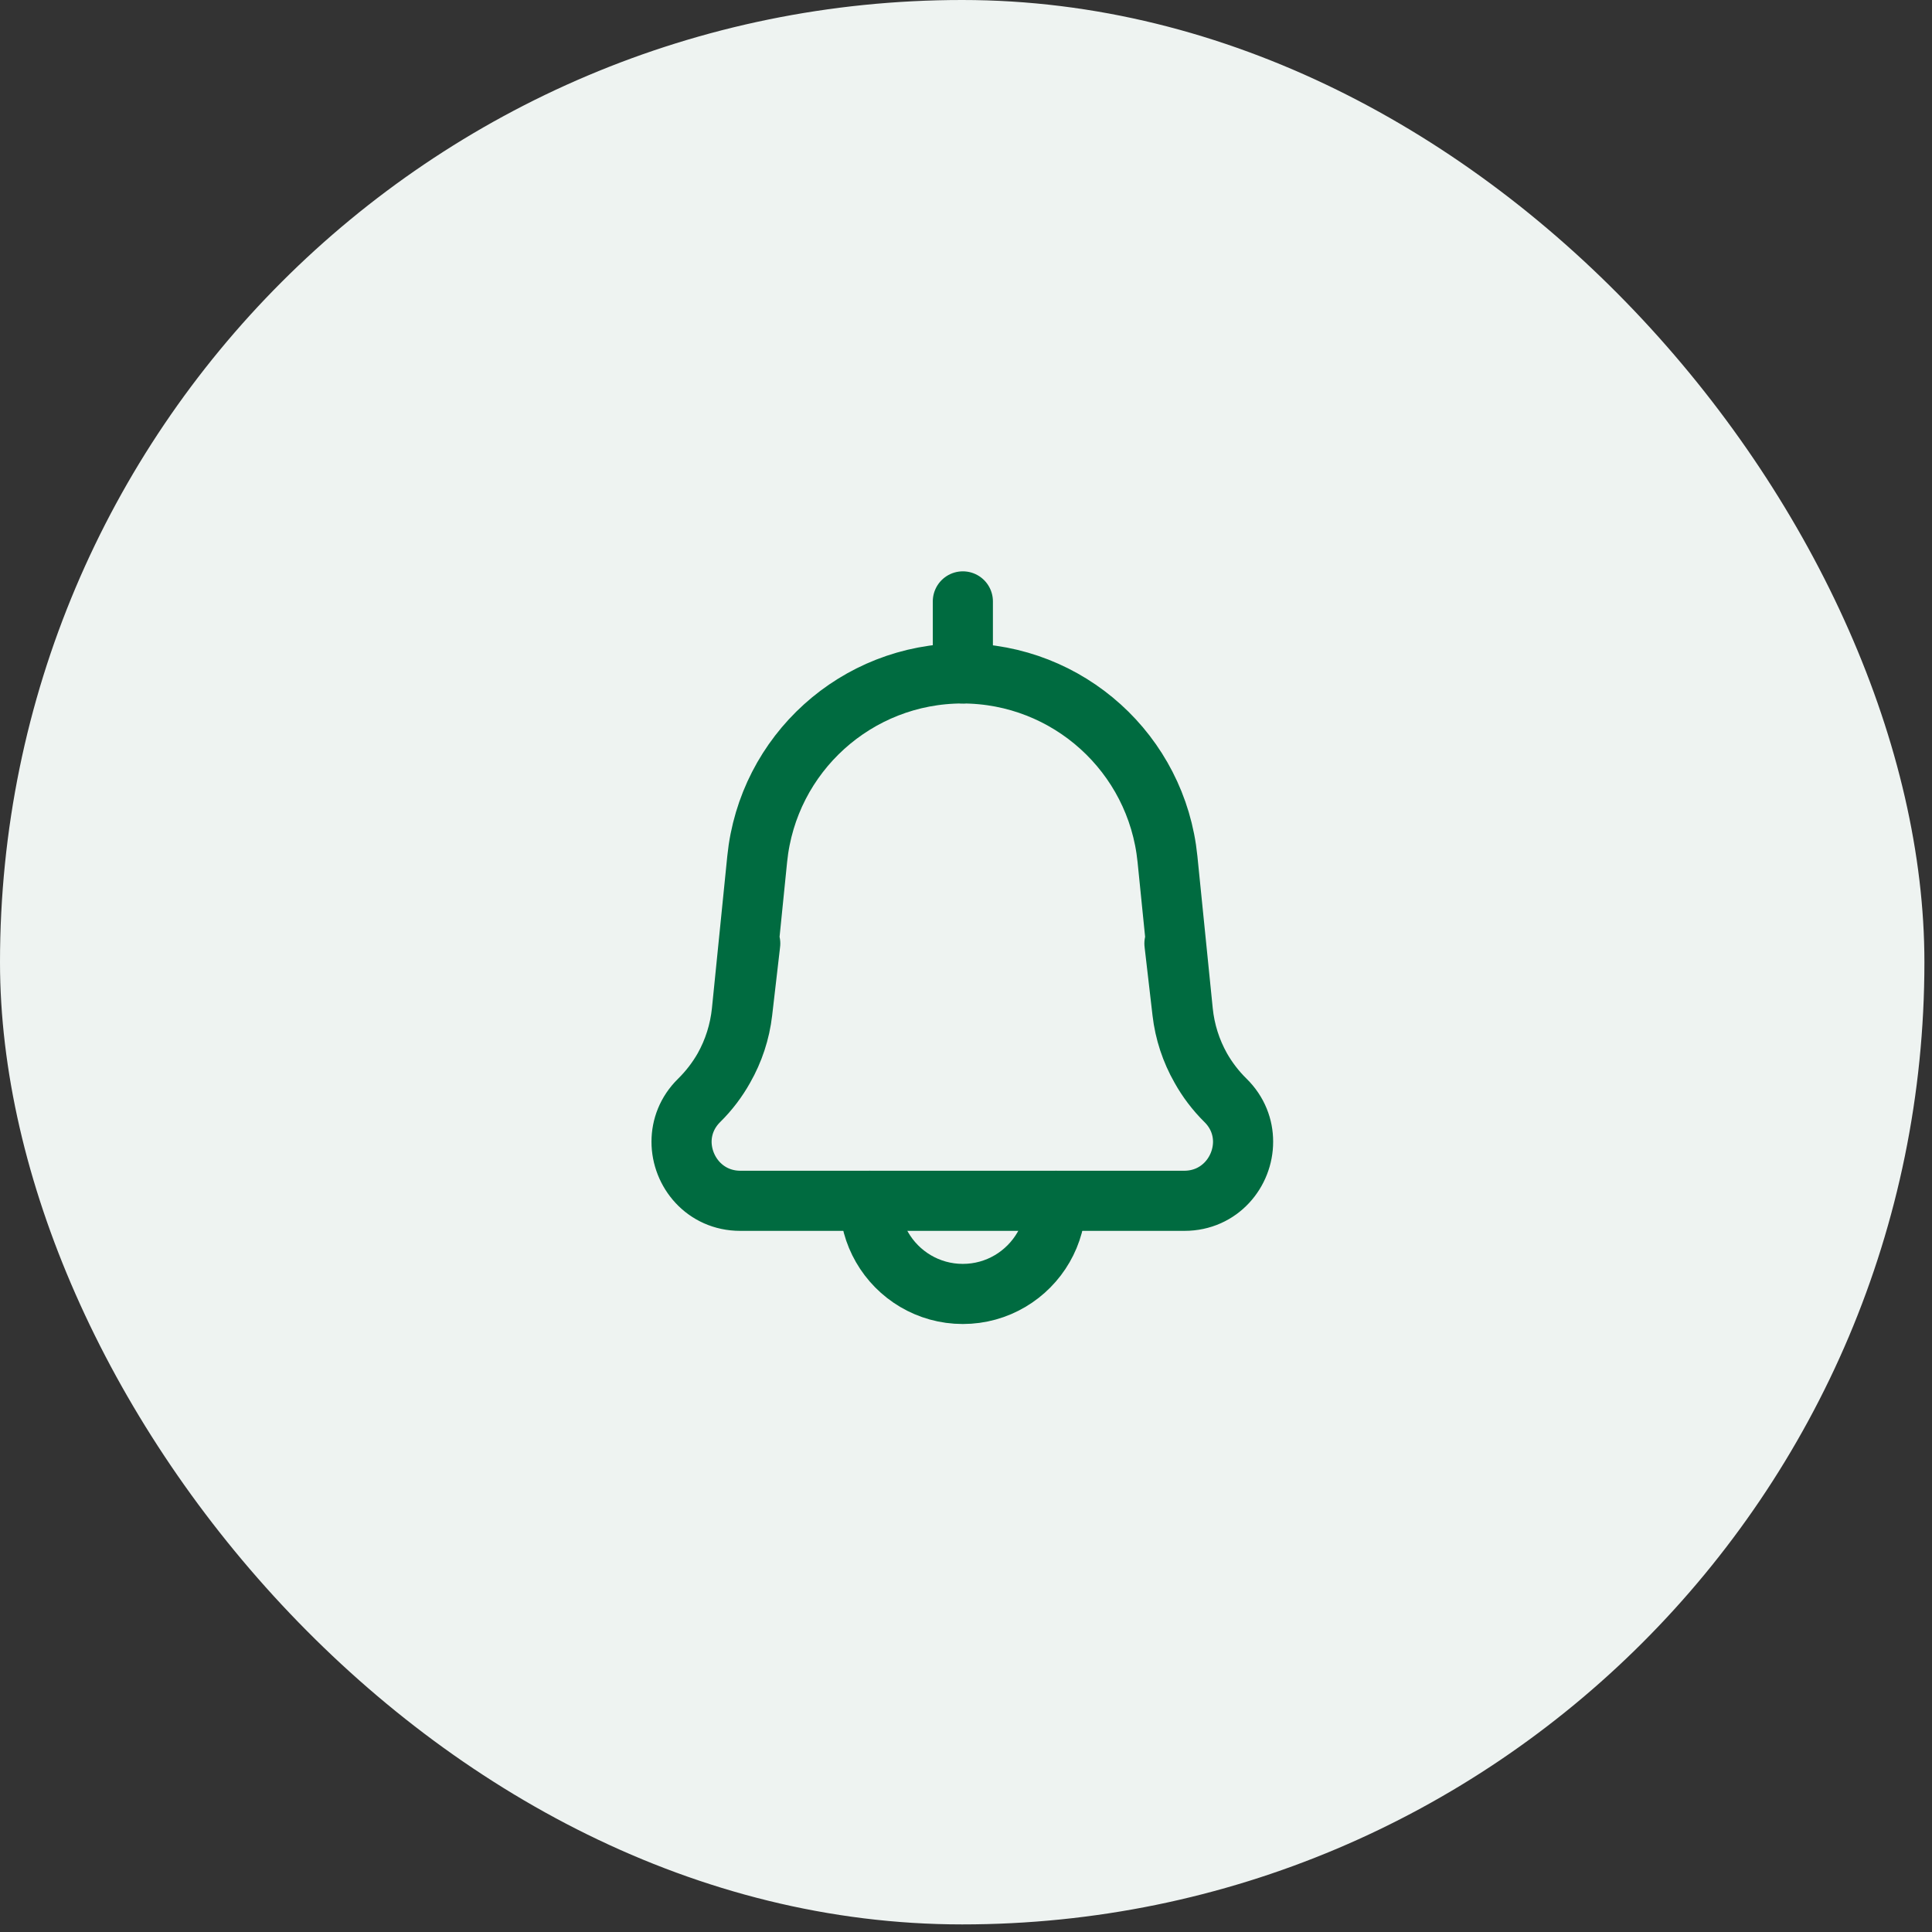 <svg xmlns="http://www.w3.org/2000/svg" width="43" height="43" viewBox="0 0 43 43" fill="none">
  <rect x="0" y="0" width="43" height="43" fill="#333333" stroke="none"/>
  <rect width="42.831" height="42.831" rx="21.415" fill="#EEF3F1"/>
  <path d="M16.481 26.726H16.475C15.688 26.726 15.168 26.081 15.169 25.41M16.481 26.726H26.355M16.481 26.726C15.693 26.726 15.171 26.082 15.169 25.41M26.355 26.726H26.362C27.149 26.726 27.669 26.081 27.667 25.41M26.355 26.726C27.144 26.726 27.666 26.082 27.667 25.41M26.139 20.998L26.316 22.525C26.367 22.966 26.507 23.389 26.724 23.769M16.698 20.998L16.521 22.525C16.47 22.966 16.33 23.389 16.113 23.769M26.724 23.769C26.508 23.383 26.371 22.954 26.326 22.507L25.984 19.118C25.747 16.773 23.773 14.988 21.416 14.988M26.724 23.769C26.872 24.035 27.058 24.28 27.277 24.497C27.546 24.762 27.666 25.089 27.667 25.41M26.724 23.769C26.872 24.029 27.056 24.27 27.273 24.483C27.546 24.751 27.668 25.084 27.667 25.41M16.113 23.769C15.965 24.029 15.78 24.27 15.564 24.483C15.29 24.751 15.169 25.084 15.169 25.41M16.113 23.769C16.329 23.383 16.465 22.954 16.511 22.507L16.853 19.118C17.09 16.773 19.064 14.988 21.421 14.988M16.113 23.769C15.965 24.034 15.779 24.28 15.559 24.497C15.291 24.762 15.17 25.089 15.169 25.41" stroke="#006B40" stroke-width="1.338" stroke-linecap="round" stroke-linejoin="round"/>
  <path d="M21.43 13.385L21.43 14.988" stroke="#006B40" stroke-width="1.338" stroke-linecap="round" stroke-linejoin="round"/>
  <path d="M23.502 26.726C23.502 27.102 23.402 27.454 23.227 27.758C22.869 28.38 22.198 28.799 21.429 28.799C20.66 28.799 19.988 28.38 19.631 27.758C19.456 27.454 19.356 27.102 19.356 26.726" stroke="#006B40" stroke-width="1.338" stroke-linecap="round" stroke-linejoin="round"/>
</svg>